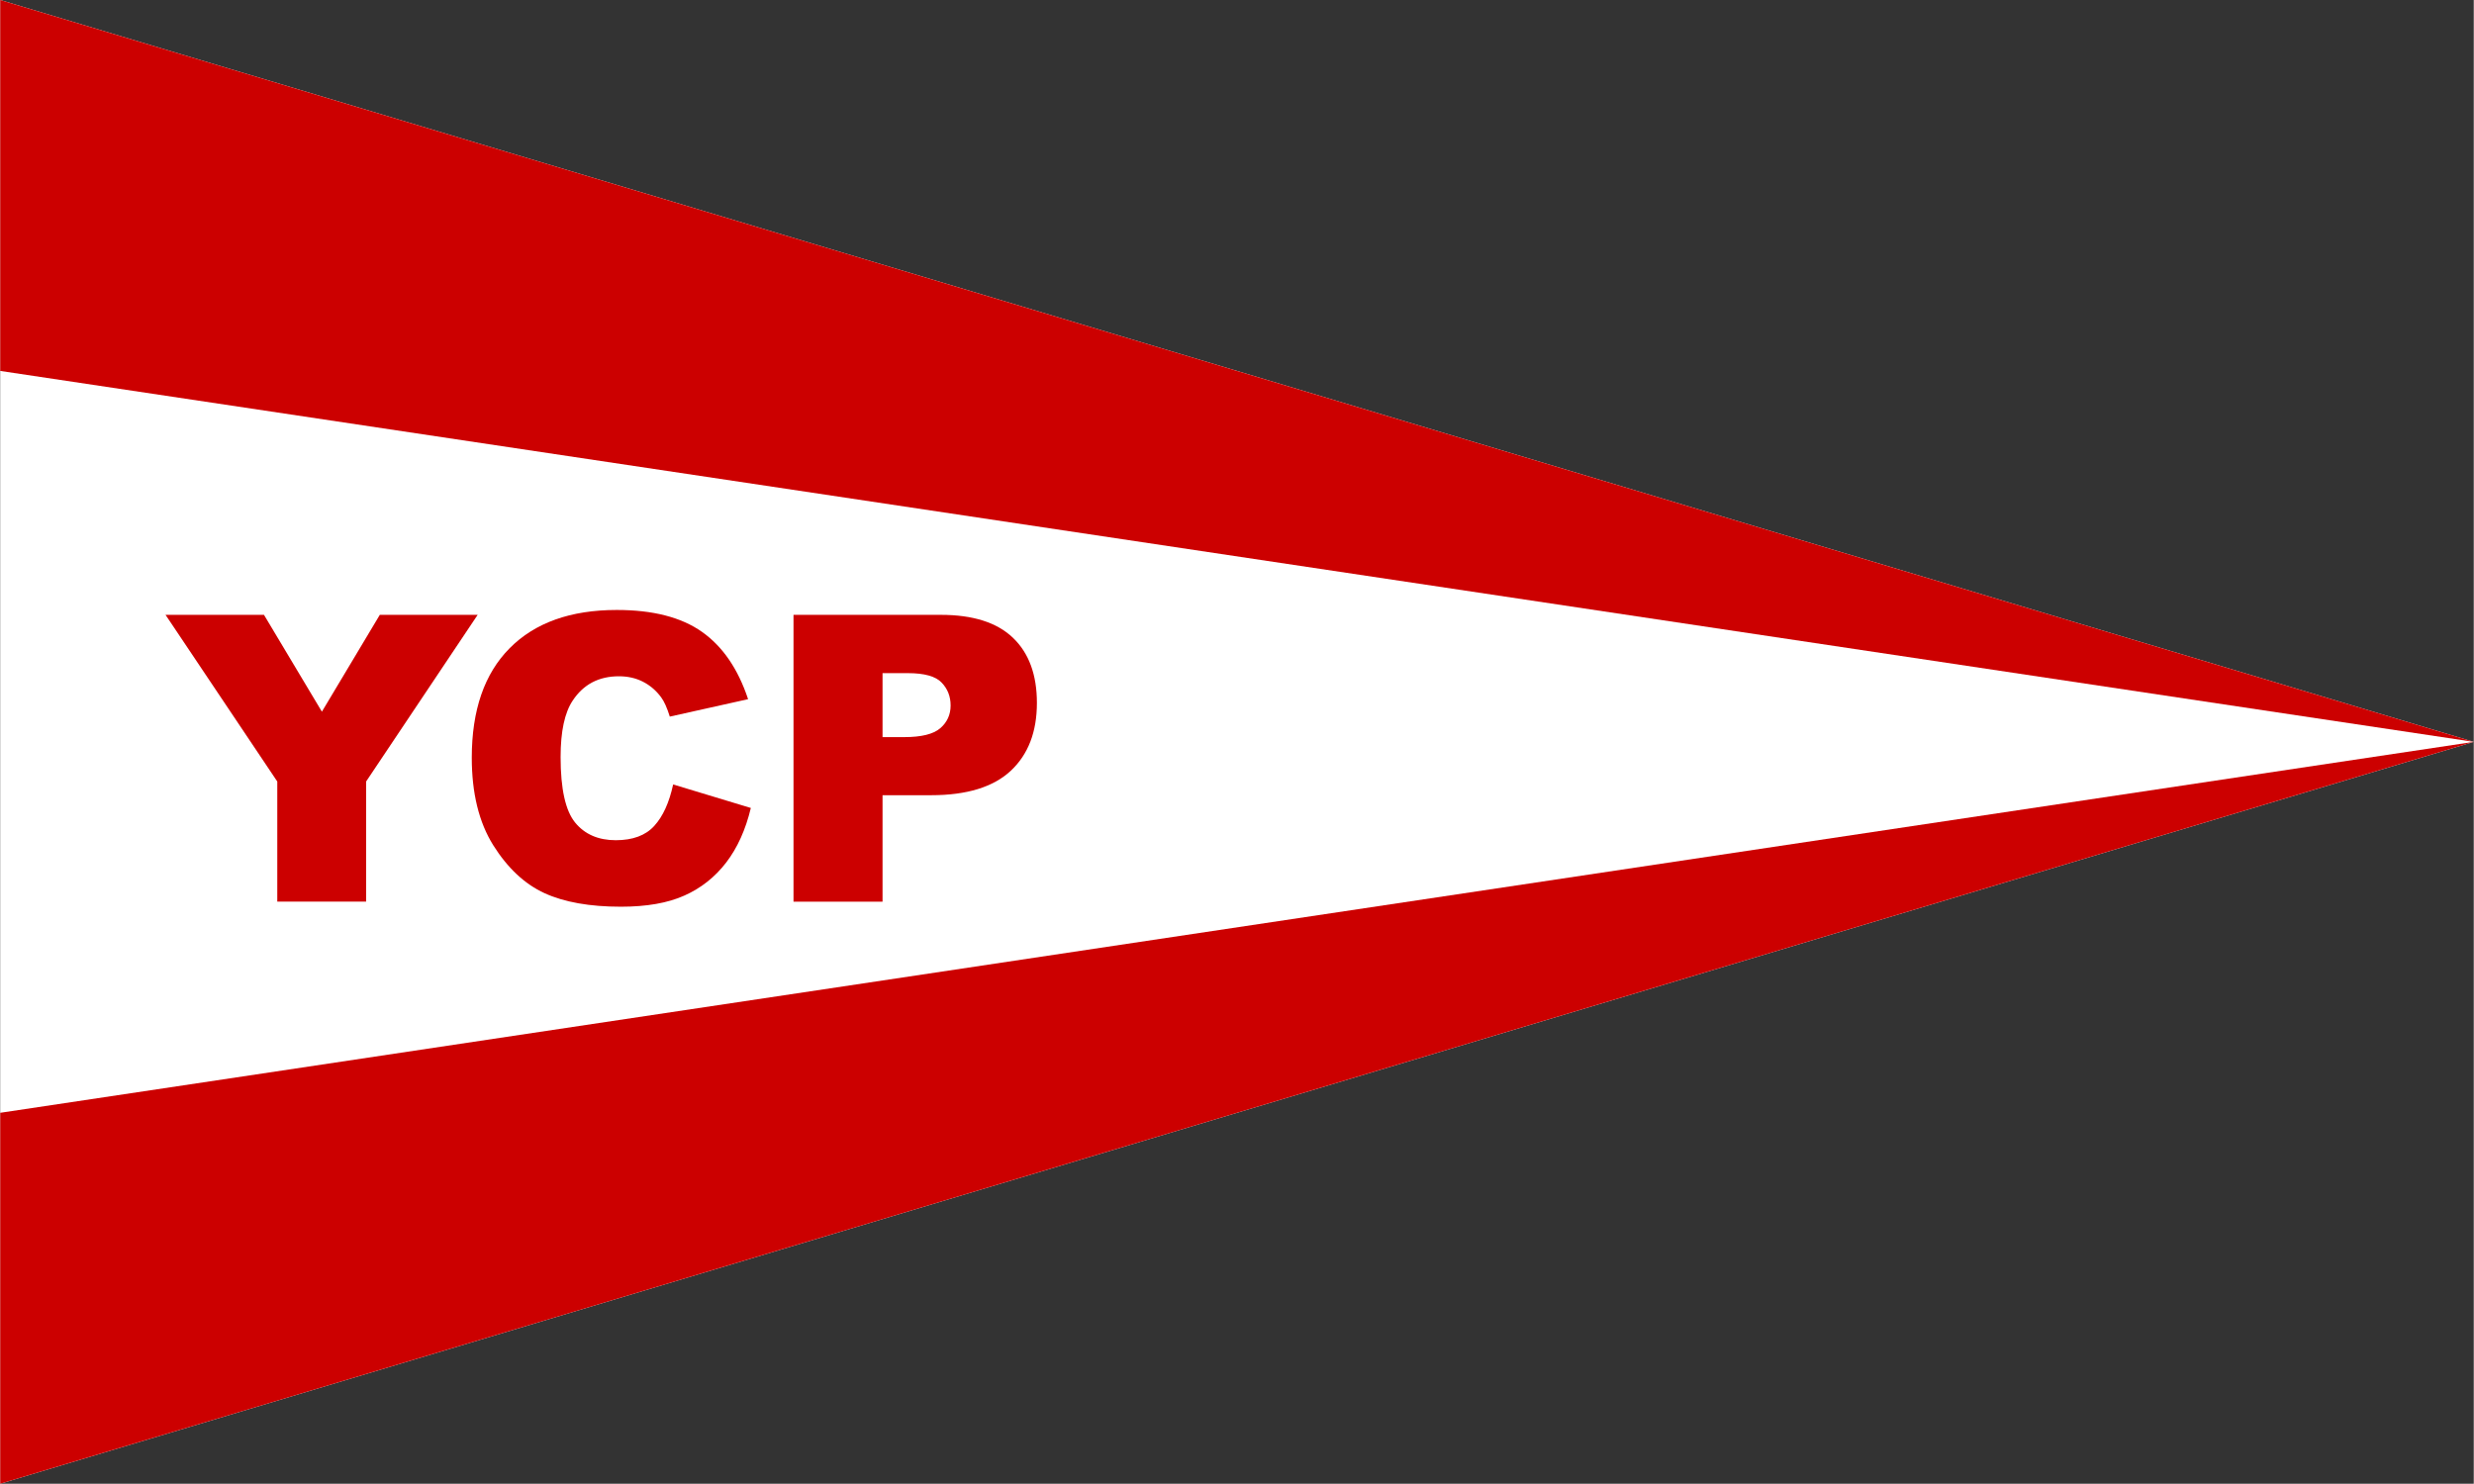 <?xml version="1.0" encoding="UTF-8"?>
<!DOCTYPE svg PUBLIC "-//W3C//DTD SVG 1.1//EN" "http://www.w3.org/Graphics/SVG/1.1/DTD/svg11.dtd">
<!-- Creator: CorelDRAW -->
<svg xmlns="http://www.w3.org/2000/svg" xml:space="preserve" width="1772px" height="1063px" style="shape-rendering:geometricPrecision; text-rendering:geometricPrecision; image-rendering:optimizeQuality; fill-rule:evenodd; clip-rule:evenodd"
viewBox="0 0 1398.95 839.368"
 xmlns:xlink="http://www.w3.org/1999/xlink">
 <rect x="0" y="0" width="1398.95" height="839.368" fill="#333333" stroke="none"/>
 <defs>
  <style type="text/css">
   <![CDATA[
    .fil1 {fill:#CC0000}
    .fil0 {fill:white}
    .fil2 {fill:#CC0000;fill-rule:nonzero}
   ]]>
  </style>
 </defs>
 <g id="Capa_x0020_1">
  <polygon class="fil0" points="0,0 1166.43,349.929 1398.95,419.684 1165.42,489.741 0,839.368 "/>
  <polygon class="fil1" points="0,629.526 0,839.368 1398.95,419.684 "/>
  <polygon class="fil1" points="0,209.842 0,0 1398.95,419.684 "/>
  <polygon class="fil2" points="93.49,347.831 149.171,347.831 181.922,402.605 214.673,347.831 270.014,347.831 206.929,442.118 206.929,510.076 156.688,510.076 156.688,442.118 "/>
  <path id="1" class="fil2" d="M380.583 443.78l43.932 13.297c-2.946,12.315 -7.593,22.589 -13.939,30.863 -6.347,8.272 -14.241,14.505 -23.648,18.698 -9.406,4.231 -21.381,6.308 -35.886,6.308 -17.642,0 -32.071,-2.568 -43.215,-7.668 -11.181,-5.138 -20.852,-14.166 -28.974,-27.085 -8.083,-12.92 -12.163,-29.427 -12.163,-49.562 0,-26.858 7.139,-47.521 21.419,-61.914 14.279,-14.43 34.489,-21.645 60.591,-21.645 20.437,0 36.491,4.117 48.201,12.39 11.711,8.272 20.399,20.966 26.065,38.078l-44.273 9.859c-1.548,-4.949 -3.173,-8.575 -4.873,-10.879 -2.795,-3.815 -6.233,-6.762 -10.275,-8.839 -4.079,-2.077 -8.613,-3.097 -13.637,-3.097 -11.332,0 -20.058,4.571 -26.102,13.713 -4.571,6.8 -6.875,17.452 -6.875,31.996 0,18.018 2.758,30.334 8.198,37.02 5.477,6.686 13.145,10.01 23.005,10.01 9.595,0 16.848,-2.681 21.758,-8.084 4.911,-5.364 8.462,-13.183 10.691,-23.459z"/>
  <path id="12" class="fil2" d="M448.654 347.831l83.332 0c18.131,0 31.731,4.307 40.759,12.957 9.029,8.613 13.561,20.927 13.561,36.831 0,16.394 -4.91,29.2 -14.77,38.417 -9.859,9.217 -24.894,13.826 -45.104,13.826l-27.424 0 0 60.214 -50.355 0 0 -162.245zm50.355 69.167l12.276 0c9.67,0 16.433,-1.662 20.361,-5.024 3.891,-3.362 5.855,-7.668 5.855,-12.882 0,-5.1 -1.7,-9.444 -5.1,-12.957 -3.362,-3.551 -9.746,-5.326 -19.114,-5.326l-14.279 0 0 36.189z"/>
 </g>
</svg>
